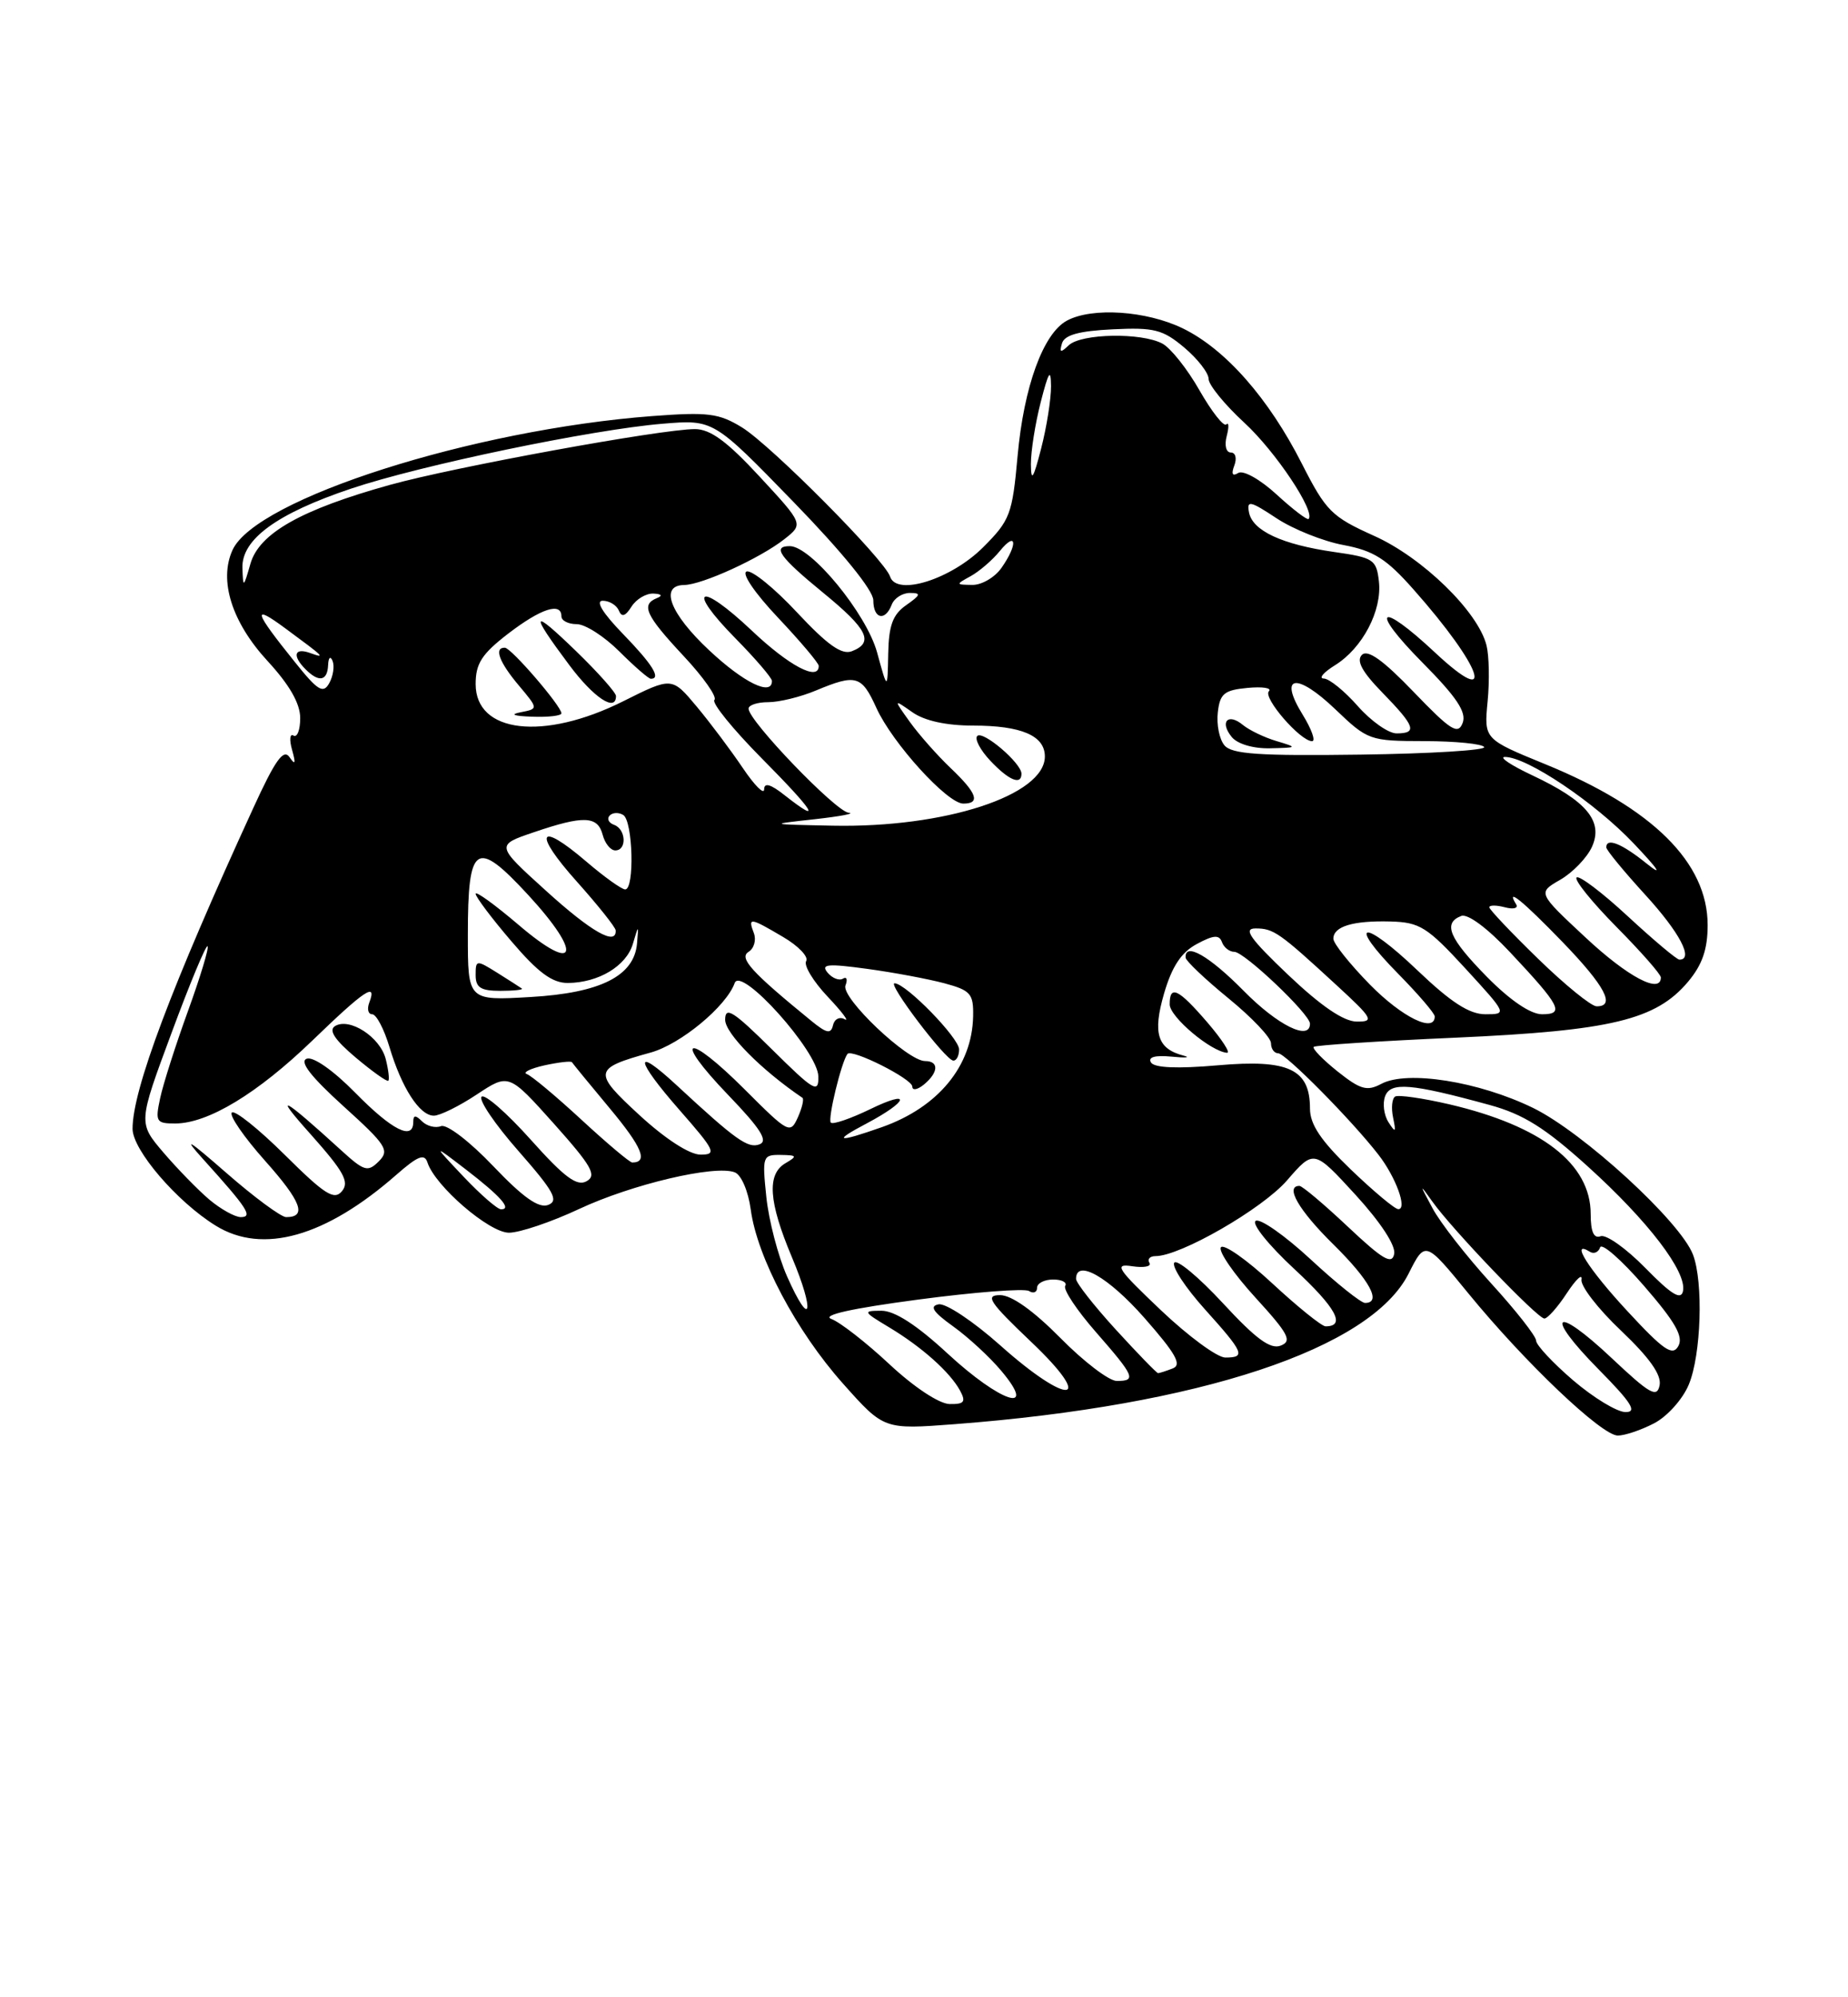 <?xml version="1.0" encoding="UTF-8" standalone="no"?>
<!DOCTYPE svg PUBLIC "-//W3C//DTD SVG 1.1//EN" "http://www.w3.org/Graphics/SVG/1.1/DTD/svg11.dtd" >
<svg xmlns="http://www.w3.org/2000/svg" xmlns:xlink="http://www.w3.org/1999/xlink" version="1.1" viewBox="0 0 237 256">
 <g >
 <path fill="currentColor"
d=" M 212.13 182.43 C 213.81 181.56 215.79 179.36 216.58 177.47 C 218.17 173.67 218.47 164.36 217.12 160.81 C 215.51 156.58 203.04 145.15 196.62 142.01 C 189.65 138.61 180.45 137.15 177.15 138.92 C 175.31 139.90 174.47 139.66 171.54 137.33 C 169.64 135.81 168.27 134.40 168.48 134.18 C 168.70 133.97 176.89 133.43 186.69 133.00 C 206.61 132.11 212.37 130.73 216.49 125.83 C 218.31 123.66 219.00 121.68 219.00 118.57 C 219.00 110.57 211.95 103.58 198.20 97.96 C 190.32 94.74 190.32 94.74 190.78 89.92 C 191.04 87.27 190.97 84.03 190.64 82.72 C 189.56 78.40 182.45 71.47 176.22 68.68 C 170.77 66.23 170.06 65.52 166.97 59.45 C 162.71 51.05 157.14 44.73 151.67 42.08 C 147.00 39.82 140.07 39.36 136.84 41.09 C 133.79 42.72 131.30 49.56 130.50 58.47 C 129.83 65.92 129.54 66.69 126.09 70.14 C 121.98 74.25 114.97 76.46 114.15 73.90 C 113.44 71.73 98.93 57.12 95.17 54.79 C 92.21 52.97 90.81 52.79 83.65 53.33 C 60.62 55.07 32.81 63.94 29.82 70.50 C 28.04 74.40 29.73 79.75 34.31 84.72 C 37.13 87.78 38.50 90.17 38.50 92.04 C 38.50 93.56 38.11 94.57 37.64 94.28 C 37.17 93.99 37.09 94.82 37.46 96.12 C 37.95 97.87 37.87 98.12 37.13 97.05 C 36.36 95.93 35.30 97.41 32.49 103.55 C 21.97 126.47 17.00 139.68 17.00 144.68 C 17.00 147.39 22.70 154.04 27.67 157.10 C 33.68 160.82 41.76 158.54 50.86 150.55 C 53.59 148.16 54.44 147.82 54.82 149.00 C 55.80 152.02 62.74 158.00 65.27 158.00 C 66.65 158.00 70.70 156.63 74.27 154.96 C 81.04 151.79 91.69 149.28 94.23 150.26 C 95.07 150.58 95.96 152.66 96.28 155.03 C 97.10 161.16 102.14 170.65 108.13 177.36 C 113.36 183.23 113.36 183.23 122.43 182.54 C 153.87 180.14 175.78 172.88 180.64 163.26 C 182.78 159.01 182.78 159.01 188.34 165.81 C 195.56 174.63 205.41 184.00 207.48 184.00 C 208.37 184.00 210.46 183.30 212.13 182.43 Z  M 201.75 176.92 C 199.14 174.68 197.00 172.39 197.00 171.83 C 197.00 171.27 194.41 167.97 191.25 164.51 C 188.09 161.04 184.69 156.70 183.71 154.85 C 182.02 151.71 182.02 151.66 183.69 154.00 C 186.22 157.57 197.18 169.00 198.06 169.00 C 198.47 169.00 199.77 167.54 200.94 165.75 C 202.12 163.96 202.96 163.18 202.82 164.00 C 202.67 164.82 204.95 167.77 207.89 170.55 C 211.55 174.03 213.10 176.22 212.84 177.55 C 212.51 179.21 211.60 178.69 206.71 174.09 C 199.33 167.13 197.92 168.33 205.02 175.52 C 209.24 179.79 210.00 181.00 208.47 180.99 C 207.38 180.99 204.36 179.15 201.75 176.92 Z  M 114.07 174.86 C 111.09 172.08 107.74 169.47 106.63 169.06 C 105.31 168.57 109.17 167.71 117.76 166.57 C 124.99 165.61 131.38 165.12 131.96 165.47 C 132.53 165.83 133.00 165.64 133.00 165.06 C 133.00 164.48 133.93 164.00 135.06 164.00 C 136.19 164.00 136.89 164.37 136.61 164.82 C 136.33 165.28 138.10 167.94 140.55 170.74 C 145.52 176.42 145.77 177.00 143.22 177.00 C 142.23 177.00 138.99 174.53 136.00 171.50 C 132.53 167.99 129.73 166.00 128.26 166.00 C 126.29 166.00 126.87 166.88 132.22 171.97 C 140.61 179.93 137.12 180.33 128.26 172.42 C 124.82 169.36 121.28 167.00 120.37 167.18 C 119.17 167.41 119.66 168.16 122.23 170.00 C 124.16 171.38 126.96 173.96 128.45 175.75 C 133.14 181.34 128.34 179.78 121.54 173.50 C 117.57 169.83 114.74 168.00 113.04 168.00 C 110.62 168.01 110.67 168.11 114.00 170.11 C 118.22 172.64 121.85 175.88 123.13 178.25 C 123.90 179.68 123.66 179.99 121.79 179.96 C 120.46 179.94 117.23 177.81 114.07 174.86 Z  M 143.10 170.42 C 140.30 167.35 138.00 164.43 138.00 163.92 C 138.00 161.31 142.14 163.67 146.75 168.90 C 150.82 173.53 151.61 174.94 150.39 175.40 C 149.54 175.73 148.69 176.00 148.52 176.00 C 148.34 176.00 145.91 173.49 143.10 170.42 Z  M 148.89 167.94 C 143.24 162.58 142.81 161.93 145.22 162.30 C 146.72 162.52 147.70 162.33 147.41 161.86 C 147.12 161.38 147.47 161.00 148.19 161.00 C 151.38 161.00 161.90 154.94 165.06 151.29 C 168.50 147.32 168.50 147.32 173.83 153.13 C 177.06 156.66 179.02 159.65 178.80 160.72 C 178.52 162.14 177.34 161.45 172.88 157.25 C 169.81 154.36 167.01 152.00 166.65 152.00 C 164.75 152.00 166.56 155.13 171.00 159.50 C 175.68 164.11 177.24 167.00 175.06 167.00 C 174.54 167.00 171.40 164.49 168.09 161.42 C 164.77 158.35 161.60 156.13 161.04 156.48 C 160.47 156.83 162.70 159.60 166.00 162.66 C 171.34 167.61 172.65 170.00 170.00 170.00 C 169.51 170.00 166.42 167.51 163.14 164.47 C 159.85 161.42 156.90 159.36 156.57 159.88 C 156.25 160.40 158.24 163.29 161.00 166.31 C 165.26 170.97 165.74 171.89 164.25 172.47 C 162.94 172.99 161.07 171.62 156.84 167.04 C 153.72 163.67 150.91 161.34 150.59 161.85 C 150.27 162.37 152.03 165.04 154.50 167.79 C 159.54 173.39 159.80 174.00 157.14 174.00 C 156.11 174.00 152.40 171.27 148.89 167.94 Z  M 208.67 168.01 C 203.67 162.61 201.29 158.82 203.91 160.45 C 204.42 160.76 205.00 160.50 205.21 159.88 C 205.41 159.26 207.96 161.49 210.86 164.84 C 214.85 169.44 215.92 171.32 215.24 172.53 C 214.50 173.86 213.36 173.08 208.67 168.01 Z  M 100.93 163.58 C 99.78 160.98 98.59 156.41 98.28 153.42 C 97.74 148.21 97.81 148.00 100.11 148.03 C 102.22 148.06 102.29 148.18 100.75 149.08 C 98.32 150.49 98.56 154.02 101.56 161.14 C 104.57 168.29 104.00 170.51 100.93 163.58 Z  M 211.02 162.53 C 208.56 160.02 205.97 158.18 205.27 158.45 C 204.40 158.78 204.00 157.89 204.00 155.60 C 204.00 149.18 197.72 144.31 185.86 141.54 C 182.45 140.75 179.32 140.30 178.92 140.55 C 178.52 140.80 178.40 142.01 178.66 143.25 C 179.06 145.16 178.97 145.24 178.07 143.84 C 177.48 142.92 177.29 141.42 177.64 140.50 C 178.35 138.65 180.94 138.86 191.05 141.63 C 195.36 142.81 198.15 144.56 203.59 149.47 C 211.36 156.49 216.35 163.01 215.84 165.48 C 215.59 166.69 214.36 165.94 211.02 162.53 Z  M 26.84 153.75 C 25.38 152.51 22.73 149.79 20.95 147.71 C 17.72 143.92 17.72 143.92 21.99 132.42 C 24.33 126.09 26.42 121.08 26.62 121.28 C 26.82 121.49 25.69 125.22 24.11 129.58 C 22.53 133.93 20.92 138.96 20.54 140.75 C 19.89 143.77 20.03 144.00 22.46 144.00 C 26.68 144.00 33.02 140.16 40.08 133.35 C 46.77 126.89 48.39 125.81 47.36 128.50 C 47.05 129.32 47.21 130.00 47.73 130.00 C 48.26 130.00 49.25 131.88 49.94 134.18 C 51.51 139.43 53.81 143.00 55.64 143.00 C 56.41 143.00 58.89 141.78 61.15 140.28 C 65.25 137.57 65.25 137.57 71.04 144.03 C 75.88 149.45 76.57 150.65 75.23 151.40 C 73.99 152.10 72.39 150.91 68.06 146.07 C 65.00 142.65 62.16 140.17 61.76 140.57 C 61.36 140.98 63.49 144.12 66.51 147.55 C 71.04 152.71 71.69 153.90 70.30 154.44 C 69.09 154.90 67.08 153.48 63.25 149.46 C 60.26 146.32 57.30 144.05 56.56 144.34 C 55.84 144.62 54.74 144.34 54.12 143.72 C 53.29 142.89 53.00 142.91 53.00 143.80 C 53.00 146.23 50.30 144.88 45.58 140.08 C 42.73 137.18 40.16 135.39 39.33 135.70 C 38.37 136.07 39.86 137.99 44.03 141.77 C 49.56 146.77 49.99 147.44 48.58 148.85 C 47.17 150.26 46.71 150.13 43.76 147.44 C 36.22 140.56 34.89 139.86 39.82 145.36 C 44.08 150.14 44.84 151.49 43.86 152.67 C 42.86 153.88 41.67 153.13 36.53 148.03 C 33.15 144.68 30.09 142.24 29.73 142.60 C 29.37 142.96 31.29 145.75 34.00 148.79 C 38.66 154.02 39.40 156.01 36.69 156.00 C 36.04 155.99 32.58 153.44 29.00 150.31 C 24.11 146.04 23.38 145.61 26.05 148.57 C 31.75 154.88 32.48 156.00 30.87 156.00 C 30.12 155.99 28.30 154.98 26.84 153.75 Z  M 49.47 135.75 C 48.77 132.93 44.82 130.37 42.96 131.52 C 42.11 132.05 42.93 133.28 45.62 135.55 C 47.75 137.34 49.63 138.68 49.80 138.52 C 49.96 138.37 49.82 137.12 49.47 135.75 Z  M 59.45 150.82 C 55.50 146.64 55.50 146.64 59.74 149.89 C 64.20 153.32 65.69 155.00 64.26 155.00 C 63.79 155.00 61.63 153.12 59.45 150.82 Z  M 173.25 149.91 C 169.39 146.20 168.00 144.12 168.00 142.08 C 168.00 137.04 165.27 135.75 156.22 136.54 C 150.97 137.00 148.04 136.87 147.61 136.18 C 147.19 135.49 148.12 135.23 150.23 135.43 C 152.03 135.61 152.75 135.55 151.82 135.31 C 148.43 134.44 147.80 132.47 149.29 127.33 C 150.30 123.88 151.49 122.07 153.48 121.00 C 155.63 119.84 156.36 119.78 156.71 120.75 C 156.96 121.44 157.67 122.00 158.30 122.00 C 159.58 122.00 168.00 129.99 168.00 131.21 C 168.00 133.47 163.85 131.42 159.50 127.00 C 155.07 122.51 151.92 120.71 152.05 122.75 C 152.08 123.16 154.55 125.51 157.55 127.96 C 160.55 130.41 163.00 132.99 163.00 133.71 C 163.00 134.42 163.41 135.00 163.92 135.00 C 164.86 135.00 173.32 143.54 176.78 148.00 C 179.02 150.88 180.52 155.01 179.32 154.98 C 178.87 154.97 176.14 152.68 173.25 149.91 Z  M 154.87 131.08 C 151.11 126.71 149.99 126.18 150.01 128.75 C 150.03 130.35 155.30 134.79 157.37 134.94 C 157.84 134.97 156.72 133.24 154.87 131.08 Z  M 74.57 143.52 C 71.31 140.51 68.16 137.88 67.57 137.67 C 66.98 137.47 67.99 136.96 69.82 136.55 C 71.65 136.15 73.24 135.97 73.35 136.15 C 73.47 136.34 75.67 139.03 78.25 142.12 C 82.35 147.04 83.16 149.00 81.08 149.00 C 80.76 149.00 77.83 146.53 74.57 143.52 Z  M 82.02 142.94 C 75.99 137.39 76.07 136.95 83.44 134.91 C 87.28 133.85 93.14 129.00 94.22 126.00 C 95.02 123.76 104.90 134.77 104.95 137.97 C 105.00 140.19 104.41 139.85 99.00 134.50 C 94.03 129.58 93.00 128.93 93.00 130.71 C 93.00 132.46 97.65 137.15 102.91 140.71 C 103.13 140.86 102.87 141.99 102.32 143.22 C 101.35 145.37 101.12 145.25 95.55 139.68 C 88.06 132.19 86.11 132.77 93.37 140.33 C 97.55 144.67 98.54 146.24 97.41 146.67 C 95.93 147.24 94.37 146.13 86.77 139.09 C 81.21 133.94 81.42 135.75 87.14 142.27 C 91.73 147.50 91.96 148.00 89.83 147.99 C 88.43 147.99 85.33 145.98 82.02 142.94 Z  M 111.19 143.97 C 116.58 141.11 116.93 139.57 111.59 142.17 C 109.09 143.38 106.82 144.16 106.55 143.89 C 106.12 143.46 107.89 136.16 108.68 135.09 C 109.22 134.37 117.00 138.28 117.00 139.27 C 117.00 139.81 117.67 139.68 118.50 139.00 C 120.37 137.45 120.44 136.00 118.64 136.00 C 116.38 136.00 107.83 127.88 108.43 126.31 C 108.73 125.53 108.58 125.14 108.10 125.44 C 107.62 125.73 106.73 125.38 106.13 124.66 C 105.23 123.57 106.14 123.49 111.20 124.18 C 114.60 124.64 119.06 125.48 121.12 126.03 C 124.49 126.94 124.86 127.37 124.80 130.27 C 124.67 136.64 120.32 141.92 113.10 144.47 C 107.32 146.50 106.69 146.34 111.19 143.97 Z  M 123.00 134.51 C 123.00 133.04 116.22 126.08 114.73 126.03 C 113.76 125.99 121.24 135.87 122.25 135.94 C 122.66 135.97 123.00 135.33 123.00 134.51 Z  M 104.05 130.85 C 96.37 124.59 94.73 122.79 96.00 122.00 C 96.71 121.56 97.01 120.48 96.68 119.60 C 95.89 117.54 96.17 117.58 100.44 120.10 C 102.40 121.25 103.72 122.64 103.39 123.18 C 103.05 123.73 104.29 125.78 106.14 127.74 C 107.99 129.70 108.97 131.00 108.33 130.64 C 107.68 130.27 107.00 130.62 106.83 131.41 C 106.56 132.57 106.01 132.45 104.05 130.85 Z  M 165.22 124.97 C 160.30 120.29 159.39 119.00 161.02 119.00 C 163.33 119.00 164.06 119.51 171.36 126.23 C 176.07 130.56 176.29 130.96 174.00 130.94 C 172.32 130.93 169.43 128.96 165.22 124.97 Z  M 175.71 126.22 C 173.12 123.58 171.00 120.93 171.00 120.32 C 171.00 118.74 173.52 117.98 178.33 118.11 C 182.08 118.21 183.04 118.82 187.91 124.11 C 193.28 129.96 193.30 130.00 190.50 130.00 C 188.44 130.00 186.09 128.48 181.79 124.38 C 174.74 117.65 172.62 118.01 179.31 124.81 C 181.89 127.43 184.00 129.89 184.00 130.28 C 184.00 132.44 179.83 130.40 175.71 126.22 Z  M 190.71 125.22 C 185.83 120.26 185.01 118.32 187.40 117.40 C 188.23 117.08 190.76 118.96 193.65 122.04 C 200.15 128.96 200.68 130.00 197.76 130.00 C 196.29 130.00 193.67 128.22 190.71 125.22 Z  M 197.25 122.88 C 193.81 119.54 191.00 116.57 191.00 116.29 C 191.00 116.00 191.90 116.00 193.00 116.29 C 194.10 116.58 194.75 116.41 194.44 115.91 C 193.04 113.64 195.28 115.46 200.40 120.75 C 205.85 126.39 207.24 129.02 204.75 128.98 C 204.06 128.97 200.69 126.23 197.25 122.88 Z  M 60.00 119.83 C 60.00 108.13 61.03 107.45 67.74 114.71 C 74.82 122.39 73.99 124.94 66.49 118.53 C 63.47 115.96 61.00 114.17 61.00 114.56 C 61.00 114.96 63.06 117.70 65.58 120.64 C 69.01 124.66 70.82 126.00 72.83 125.99 C 76.75 125.96 80.31 123.83 81.16 120.99 C 81.90 118.50 81.90 118.50 81.70 120.90 C 81.35 125.09 77.03 127.27 68.04 127.79 C 60.00 128.26 60.00 128.26 60.00 119.83 Z  M 66.92 126.70 C 66.69 126.53 65.26 125.62 63.75 124.67 C 61.09 123.01 61.00 123.02 61.00 124.98 C 61.00 126.58 61.65 127.00 64.17 127.00 C 65.91 127.00 67.15 126.86 66.92 126.70 Z  M 203.35 120.17 C 197.19 114.43 197.19 114.43 200.10 112.76 C 201.69 111.84 203.52 109.95 204.16 108.55 C 205.66 105.26 203.48 102.65 196.50 99.37 C 193.75 98.08 192.18 97.02 193.00 97.02 C 195.84 97.02 204.51 102.84 209.50 108.09 C 212.73 111.49 213.32 112.41 211.17 110.68 C 207.98 108.11 206.00 107.32 206.00 108.61 C 206.00 108.95 208.25 111.68 211.00 114.69 C 215.41 119.51 217.25 123.00 215.38 123.00 C 215.04 123.00 212.07 120.50 208.77 117.45 C 205.47 114.39 202.51 112.16 202.19 112.47 C 201.87 112.79 204.18 115.64 207.31 118.81 C 210.44 121.97 213.00 124.88 213.00 125.28 C 213.00 127.46 208.76 125.22 203.35 120.17 Z  M 70.02 114.17 C 63.57 108.33 63.57 108.33 68.47 106.67 C 74.84 104.50 76.65 104.56 77.29 107.00 C 77.58 108.10 78.30 109.00 78.91 109.00 C 80.42 109.00 80.29 106.27 78.75 105.72 C 78.06 105.47 77.81 104.94 78.18 104.54 C 78.56 104.13 79.35 104.10 79.93 104.46 C 81.17 105.23 81.40 114.00 80.18 114.00 C 79.73 114.00 77.48 112.39 75.18 110.42 C 69.01 105.14 68.31 106.67 73.98 113.00 C 76.69 116.03 78.93 118.84 78.96 119.25 C 79.07 121.28 75.84 119.45 70.02 114.17 Z  M 104.50 105.00 C 107.80 104.63 109.75 104.26 108.83 104.17 C 107.17 104.00 96.00 92.39 96.00 90.83 C 96.00 90.37 97.14 90.00 98.53 90.00 C 99.92 90.00 102.68 89.33 104.65 88.50 C 109.79 86.36 110.50 86.56 112.40 90.75 C 114.45 95.25 121.49 103.00 123.54 103.00 C 125.78 103.00 125.30 101.66 121.91 98.44 C 120.21 96.82 117.86 94.17 116.69 92.54 C 114.57 89.58 114.57 89.58 117.01 91.29 C 118.57 92.39 121.37 93.00 124.79 93.00 C 130.99 93.00 134.00 94.29 134.00 96.96 C 134.00 101.94 121.16 106.12 106.80 105.83 C 98.50 105.66 98.50 105.66 104.50 105.00 Z  M 131.00 99.17 C 131.00 97.82 126.06 93.60 125.33 94.33 C 124.96 94.70 125.71 96.13 127.00 97.50 C 129.37 100.02 131.00 100.70 131.00 99.17 Z  M 100.63 101.93 C 98.83 100.50 98.00 100.27 98.00 101.18 C 97.99 101.90 96.76 100.66 95.25 98.42 C 93.74 96.18 91.08 92.63 89.34 90.55 C 86.17 86.76 86.17 86.76 79.93 89.88 C 69.71 94.99 61.00 93.97 61.00 87.68 C 61.00 85.04 61.79 83.82 65.18 81.21 C 69.38 77.99 72.00 77.14 72.00 79.00 C 72.00 79.55 72.88 80.00 73.97 80.00 C 75.05 80.00 77.51 81.58 79.43 83.50 C 81.36 85.42 83.17 87.00 83.47 87.00 C 84.83 87.00 83.67 85.14 79.88 81.24 C 77.28 78.56 76.33 77.00 77.30 77.00 C 78.14 77.00 79.07 77.56 79.36 78.25 C 79.73 79.15 80.20 79.00 80.99 77.75 C 81.60 76.79 82.86 76.04 83.80 76.08 C 84.84 76.13 85.02 76.35 84.25 76.66 C 82.17 77.50 82.79 78.86 87.65 84.06 C 90.21 86.79 92.00 89.34 91.62 89.71 C 91.25 90.09 93.98 93.45 97.69 97.20 C 104.45 104.01 105.58 105.82 100.63 101.93 Z  M 72.00 91.43 C 72.00 90.51 65.57 83.04 64.75 83.02 C 63.32 82.98 64.01 84.86 66.53 87.85 C 69.05 90.85 69.05 90.85 66.78 91.29 C 65.33 91.57 65.87 91.78 68.25 91.86 C 70.31 91.94 72.00 91.74 72.00 91.43 Z  M 79.00 89.21 C 79.00 88.78 76.70 86.19 73.88 83.46 C 68.12 77.88 67.87 78.37 73.00 85.23 C 76.14 89.44 79.00 91.33 79.00 89.21 Z  M 157.03 95.53 C 156.38 94.76 156.00 92.86 156.18 91.31 C 156.45 88.90 157.00 88.45 160.00 88.17 C 161.92 87.99 163.15 88.18 162.73 88.60 C 161.92 89.41 166.76 95.00 168.27 95.00 C 168.76 95.00 168.21 93.46 167.05 91.58 C 163.92 86.51 166.27 86.15 171.26 90.92 C 175.41 94.89 175.65 94.98 182.69 94.99 C 186.65 95.00 190.09 95.34 190.34 95.75 C 190.60 96.16 183.47 96.60 174.50 96.72 C 161.48 96.90 157.96 96.66 157.03 95.53 Z  M 163.69 94.98 C 162.14 94.52 160.22 93.59 159.41 92.93 C 157.48 91.32 156.37 92.53 157.98 94.48 C 158.72 95.37 160.75 95.96 162.87 95.91 C 166.43 95.83 166.45 95.81 163.69 94.98 Z  M 174.13 90.50 C 172.44 88.58 170.48 86.99 169.78 86.97 C 169.08 86.96 169.72 86.19 171.20 85.27 C 174.74 83.08 177.27 78.25 176.84 74.51 C 176.52 71.71 176.15 71.47 171.11 70.75 C 164.41 69.79 160.63 68.03 160.18 65.67 C 159.87 64.09 160.33 64.19 163.70 66.42 C 165.83 67.83 169.70 69.38 172.30 69.86 C 176.16 70.58 177.80 71.62 181.26 75.53 C 190.13 85.53 192.05 91.12 184.04 83.64 C 176.84 76.90 175.52 77.95 182.42 84.92 C 186.84 89.38 188.10 91.29 187.58 92.66 C 186.98 94.22 186.06 93.64 181.30 88.69 C 177.37 84.60 175.40 83.20 174.66 83.94 C 173.91 84.69 174.69 86.12 177.30 88.79 C 181.49 93.09 181.81 94.00 179.10 94.00 C 178.06 94.00 175.82 92.42 174.13 90.50 Z  M 37.81 84.85 C 32.53 78.29 32.27 77.35 36.58 80.53 C 41.67 84.28 41.82 84.43 39.75 83.69 C 37.73 82.97 37.45 84.05 39.20 85.80 C 40.90 87.50 41.99 87.29 42.08 85.25 C 42.12 84.27 42.37 84.03 42.65 84.71 C 42.92 85.38 42.73 86.66 42.22 87.57 C 41.45 88.95 40.76 88.54 37.81 84.85 Z  M 90.96 83.36 C 85.92 78.65 84.53 75.02 87.75 74.98 C 90.05 74.95 97.49 71.55 100.60 69.10 C 103.05 67.17 103.05 67.17 97.42 61.09 C 93.24 56.57 91.10 55.00 89.12 55.00 C 84.83 55.00 58.18 59.87 50.00 62.15 C 38.63 65.31 33.24 68.35 32.12 72.25 C 31.22 75.37 31.18 75.40 31.09 72.80 C 30.97 69.13 35.51 65.82 45.02 62.63 C 53.98 59.62 75.90 55.06 85.00 54.31 C 91.50 53.77 91.50 53.77 101.75 64.32 C 108.03 70.78 112.00 75.67 112.00 76.94 C 112.00 79.33 113.52 79.69 114.36 77.50 C 114.68 76.67 115.73 76.00 116.69 76.00 C 118.16 76.00 118.09 76.25 116.22 77.56 C 114.49 78.77 113.98 80.15 113.91 83.81 C 113.82 88.50 113.82 88.50 112.48 83.61 C 111.11 78.64 104.01 70.00 101.29 70.00 C 98.98 70.00 100.00 71.42 105.55 75.96 C 111.29 80.65 112.13 82.35 109.25 83.47 C 107.95 83.97 106.13 82.68 102.22 78.50 C 99.32 75.39 96.41 73.03 95.75 73.25 C 95.07 73.48 96.80 76.02 99.78 79.17 C 102.65 82.21 105.00 84.99 105.00 85.35 C 105.00 87.36 101.21 85.36 96.43 80.84 C 89.68 74.46 87.88 75.28 94.31 81.81 C 96.89 84.43 99.00 86.89 99.00 87.28 C 99.00 89.27 95.39 87.51 90.96 83.36 Z  M 124.50 73.84 C 125.60 73.23 127.28 71.79 128.23 70.62 C 130.38 67.98 130.56 69.76 128.44 72.78 C 127.59 74.00 125.90 74.99 124.69 74.97 C 122.55 74.94 122.55 74.91 124.50 73.84 Z  M 163.72 63.38 C 161.61 61.44 159.44 60.23 158.80 60.62 C 158.05 61.09 157.88 60.76 158.30 59.66 C 158.65 58.74 158.45 58.00 157.85 58.00 C 157.24 58.00 157.01 57.08 157.32 55.90 C 157.62 54.75 157.60 54.07 157.27 54.40 C 156.94 54.73 155.39 52.76 153.83 50.03 C 152.28 47.30 150.13 44.60 149.07 44.04 C 146.38 42.60 138.68 42.74 137.07 44.25 C 136.01 45.26 135.84 45.21 136.20 44.00 C 136.53 42.93 138.38 42.42 142.70 42.21 C 148.00 41.95 149.12 42.23 151.87 44.54 C 153.59 45.99 155.00 47.80 155.00 48.57 C 155.00 49.33 157.06 51.86 159.58 54.18 C 163.59 57.87 168.74 65.59 167.82 66.52 C 167.64 66.69 165.79 65.28 163.72 63.38 Z  M 132.21 59.50 C 132.20 57.85 132.77 54.25 133.48 51.50 C 134.48 47.61 134.77 47.17 134.79 49.50 C 134.80 51.15 134.23 54.75 133.52 57.50 C 132.52 61.39 132.23 61.83 132.21 59.50 Z "/>
</g>
</svg>